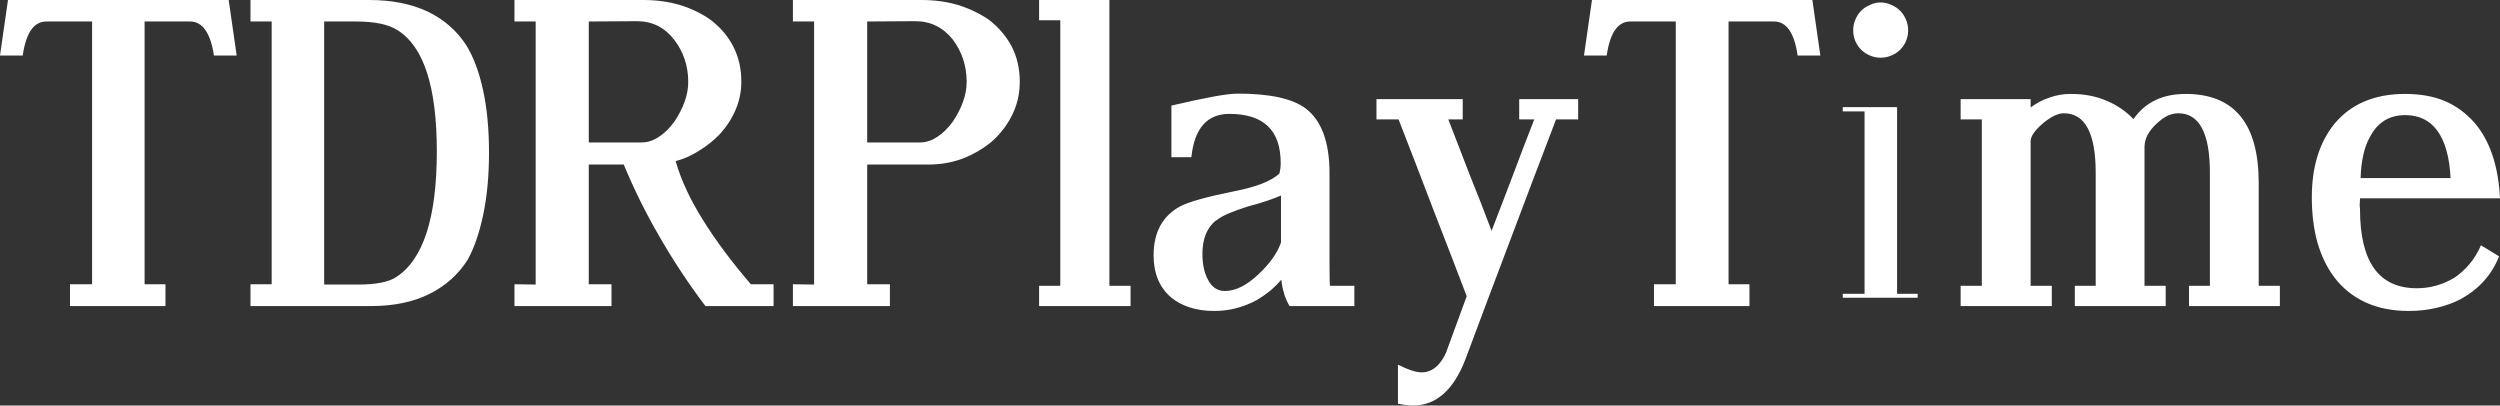 <svg xmlns="http://www.w3.org/2000/svg" class="font" viewBox="0 0 369.902 60">
    <rect x="0" y="0" width="369.902" height="60" fill="#333333" stroke="none"/>
    <g id="918cdf25-e308-4374-b434-bea963eee0f6" fill="#fff">
        <path d="M0.30 3.04L7.49 3.04L7.75 4.85L7.01 4.85L7.01 4.85Q6.84 3.74 6.23 3.74L6.23 3.74L4.75 3.74L4.75 12.30L5.43 12.30L5.43 13.01L2.32 13.01L2.32 12.30L3.04 12.30L3.04 3.74L1.55 3.74L1.55 3.74Q0.94 3.74 0.78 4.85L0.78 4.85L0.04 4.85L0.30 3.04ZM10.60 3.74L10.60 12.31L11.71 12.31L11.71 12.31Q12.57 12.31 12.94 12.07L12.94 12.07L12.94 12.07Q14.27 11.22 14.27 7.97L14.27 7.97L14.27 7.97Q14.27 4.83 13.00 4.03L13.00 4.03L13.00 4.03Q12.77 3.88 12.43 3.81L12.43 3.81L12.43 3.81Q12.09 3.74 11.63 3.74L11.63 3.74L10.60 3.74ZM8.20 3.74L8.20 3.04L12.07 3.04L12.07 3.04Q13.17 3.04 13.98 3.42L13.98 3.42L13.98 3.42Q14.78 3.81 15.24 4.53L15.24 4.53L15.24 4.53Q15.59 5.11 15.78 5.99L15.78 5.99L15.78 5.99Q15.97 6.87 15.97 8.02L15.97 8.02L15.97 8.02Q15.97 9.14 15.78 10.04L15.78 10.04L15.78 10.04Q15.59 10.94 15.27 11.51L15.27 11.51L15.27 11.51Q14.81 12.23 14.02 12.62L14.02 12.62L14.02 12.62Q13.23 13.01 12.13 13.01L12.13 13.01L8.20 13.01L8.20 12.30L8.89 12.30L8.89 3.74L8.20 3.74ZM19.22 3.74L19.22 7.68L20.95 7.68L20.95 7.68Q21.23 7.68 21.50 7.50L21.50 7.50L21.50 7.50Q21.77 7.33 22.01 7L22.01 7L22.01 7Q22.22 6.69 22.34 6.36L22.34 6.36L22.34 6.36Q22.46 6.03 22.46 5.71L22.46 5.71L22.46 5.71Q22.46 4.93 22.00 4.33L22.00 4.33L22.00 4.33Q21.53 3.73 20.79 3.73L20.79 3.73L19.22 3.74ZM19.22 8.40L19.22 12.30L19.96 12.30L19.96 13.01L16.80 13.01L16.80 12.30L17.49 12.31L17.49 3.74L16.80 3.74L16.80 3.04L20.99 3.04L20.99 3.04Q21.63 3.04 22.18 3.20L22.18 3.20L22.18 3.20Q22.74 3.37 23.18 3.68L23.18 3.68L23.18 3.68Q23.67 4.05 23.93 4.56L23.93 4.56L23.93 4.56Q24.19 5.07 24.19 5.70L24.19 5.70L24.19 5.70Q24.19 6.17 24.01 6.60L24.01 6.60L24.01 6.60Q23.83 7.03 23.50 7.40L23.50 7.40L23.50 7.40Q23.20 7.71 22.83 7.94L22.83 7.94L22.83 7.94Q22.46 8.18 22.05 8.29L22.05 8.29L22.05 8.29Q22.31 9.20 22.93 10.19L22.93 10.19L22.93 10.19Q23.54 11.18 24.50 12.30L24.50 12.30L25.24 12.30L25.24 13.01L23.02 13.01L23.02 13.01Q22.19 11.91 21.53 10.76L21.53 10.76L21.53 10.76Q20.86 9.61 20.36 8.40L20.36 8.40L19.22 8.40ZM28.29 3.74L28.29 7.68L30.02 7.68L30.02 7.68Q30.30 7.68 30.57 7.50L30.57 7.50L30.57 7.50Q30.84 7.33 31.08 7L31.08 7L31.08 7Q31.29 6.69 31.41 6.36L31.41 6.36L31.41 6.36Q31.53 6.03 31.53 5.71L31.53 5.71L31.53 5.71Q31.53 4.93 31.08 4.33L31.08 4.33L31.08 4.33Q30.60 3.73 29.86 3.73L29.86 3.73L28.29 3.74ZM25.87 13.01L25.87 12.30L26.56 12.31L26.56 3.74L25.87 3.74L25.87 3.04L30.06 3.04L30.06 3.04Q30.69 3.04 31.24 3.20L31.24 3.20L31.24 3.20Q31.79 3.37 32.25 3.68L32.25 3.68L32.25 3.68Q32.73 4.05 33.00 4.56L33.00 4.56L33.00 4.56Q33.26 5.07 33.26 5.70L33.26 5.70L33.26 5.70Q33.26 6.28 33.02 6.77L33.02 6.77L33.02 6.77Q32.78 7.27 32.34 7.66L32.34 7.66L32.34 7.66Q31.91 8.01 31.39 8.21L31.39 8.21L31.39 8.21Q30.87 8.40 30.29 8.40L30.29 8.40L28.29 8.40L28.29 12.30L29.03 12.30L29.03 13.01L25.87 13.01ZM33.89 13.01L33.89 12.35L34.58 12.35L34.58 3.70L33.89 3.70L33.89 3.04L36.18 3.04L36.18 12.35L36.87 12.35L36.87 13.01L33.89 13.01ZM39.94 12.52L39.94 12.52L39.94 12.52Q40.46 12.52 41.03 11.98L41.03 11.98L41.03 11.98Q41.29 11.74 41.48 11.48L41.48 11.48L41.48 11.48Q41.67 11.22 41.77 10.94L41.77 10.94L41.77 9.41L41.77 9.41Q41.58 9.49 41.32 9.58L41.32 9.58L41.32 9.58Q41.06 9.67 40.71 9.76L40.71 9.76L40.71 9.76L40.71 9.76Q40.33 9.88 40.07 9.99L40.07 9.99L40.07 9.99Q39.81 10.10 39.65 10.23L39.65 10.23L39.65 10.22L39.65 10.22Q39.21 10.58 39.21 11.31L39.21 11.31L39.21 11.31Q39.21 11.80 39.38 12.13L39.38 12.13L39.38 12.13Q39.57 12.52 39.94 12.52ZM38.20 8.16L38.20 6.48L38.20 6.48Q39.01 6.29 39.55 6.19L39.55 6.19L39.55 6.19Q40.09 6.09 40.37 6.09L40.37 6.09L40.37 6.09Q41.92 6.09 42.57 6.57L42.57 6.57L42.57 6.57Q43.35 7.16 43.35 8.68L43.35 8.68L43.35 11.56L43.35 11.56Q43.35 12.35 43.37 12.35L43.37 12.35L44.16 12.35L44.16 13.01L42.05 13.01L42.05 13.01Q41.84 12.67 41.78 12.15L41.78 12.15L41.78 12.15Q41.62 12.34 41.42 12.51L41.42 12.51L41.42 12.51Q41.21 12.68 40.99 12.81L40.99 12.81L40.99 12.81Q40.33 13.17 39.60 13.17L39.60 13.17L39.60 13.17Q38.73 13.17 38.19 12.73L38.19 12.73L38.19 12.73Q37.62 12.24 37.62 11.36L37.62 11.36L37.62 11.36Q37.62 10.23 38.49 9.76L38.49 9.76L38.49 9.76Q38.91 9.54 40.25 9.27L40.25 9.27L40.25 9.27Q41.33 9.06 41.72 8.69L41.72 8.69L41.72 8.69Q41.73 8.62 41.75 8.53L41.75 8.53L41.75 8.53Q41.76 8.45 41.76 8.35L41.76 8.35L41.76 8.35Q41.76 6.75 40.09 6.75L40.09 6.75L40.09 6.75Q39.00 6.75 38.85 8.16L38.85 8.16L38.20 8.16ZM47.69 6.93L47.22 6.93L47.22 6.93Q47.41 7.42 47.58 7.86L47.58 7.86L47.58 7.86Q47.75 8.30 47.92 8.74L47.92 8.74L47.92 8.74Q48.09 9.17 48.27 9.62L48.27 9.62L48.27 9.62Q48.44 10.06 48.63 10.56L48.63 10.56L48.63 10.56Q48.81 10.09 48.98 9.65L48.98 9.65L48.98 9.65Q49.15 9.20 49.32 8.76L49.32 8.76L49.32 8.76Q49.49 8.31 49.66 7.86L49.66 7.86L49.66 7.86Q49.83 7.41 50.02 6.93L50.02 6.93L49.53 6.93L49.53 6.27L51.45 6.27L51.45 6.93L50.73 6.93L50.73 6.93Q49.98 8.89 49.25 10.83L49.25 10.83L49.25 10.83Q48.51 12.78 47.78 14.74L47.78 14.74L47.78 14.74Q47.20 16.25 46.07 16.25L46.07 16.25L46.07 16.25Q45.86 16.25 45.58 16.19L45.58 16.19L45.58 14.92L45.58 14.92Q46.08 15.17 46.35 15.17L46.35 15.17L46.35 15.17Q46.87 15.17 47.17 14.48L47.17 14.48L47.16 14.49L47.16 14.49Q47.33 14.02 47.49 13.59L47.49 13.59L47.49 13.59Q47.65 13.15 47.82 12.69L47.82 12.69L47.82 12.69Q47.26 11.22 46.71 9.81L46.71 9.81L46.71 9.81Q46.17 8.39 45.60 6.93L45.60 6.93L44.88 6.93L44.88 6.27L47.69 6.27L47.69 6.93ZM51.90 3.04L59.08 3.04L59.34 4.85L58.60 4.85L58.60 4.85Q58.44 3.74 57.83 3.74L57.83 3.74L56.35 3.74L56.35 12.30L57.03 12.30L57.03 13.01L53.92 13.01L53.92 12.30L54.63 12.30L54.63 3.74L53.15 3.74L53.15 3.74Q52.54 3.74 52.38 4.85L52.38 4.85L51.64 4.85L51.90 3.04ZM60.07 6.53L61.84 6.53L61.84 12.61L62.51 12.61L62.51 12.74L60.07 12.74L60.07 12.61L60.78 12.61L60.78 6.67L60.07 6.67L60.07 6.53ZM60.41 4.03L60.41 4.03L60.41 4.03Q60.41 3.84 60.48 3.68L60.48 3.68L60.48 3.68Q60.55 3.51 60.67 3.39L60.67 3.39L60.67 3.39Q60.79 3.27 60.96 3.20L60.96 3.20L60.96 3.20Q61.12 3.12 61.30 3.12L61.30 3.12L61.30 3.12Q61.49 3.12 61.65 3.20L61.65 3.20L61.65 3.20Q61.82 3.27 61.94 3.39L61.94 3.39L61.94 3.39Q62.06 3.51 62.13 3.68L62.13 3.68L62.13 3.68Q62.20 3.84 62.20 4.03L62.20 4.03L62.20 4.03Q62.20 4.21 62.13 4.38L62.13 4.38L62.13 4.38Q62.06 4.54 61.94 4.66L61.94 4.66L61.94 4.66Q61.82 4.78 61.65 4.85L61.65 4.85L61.65 4.85Q61.49 4.92 61.30 4.92L61.30 4.92L61.30 4.92Q61.12 4.92 60.96 4.85L60.96 4.85L60.96 4.85Q60.79 4.78 60.67 4.66L60.67 4.66L60.67 4.66Q60.55 4.54 60.48 4.38L60.48 4.38L60.48 4.38Q60.41 4.21 60.41 4.03ZM71.00 6.73L71.00 6.73L71.00 6.73Q70.83 6.73 70.65 6.81L70.65 6.81L70.65 6.81Q70.47 6.90 70.28 7.08L70.28 7.08L70.28 7.08Q69.91 7.43 69.90 7.81L69.90 7.81L69.90 7.81Q69.90 8.98 69.90 10.08L69.90 10.08L69.90 10.08Q69.90 11.18 69.90 12.35L69.90 12.35L70.59 12.35L70.59 13.01L67.63 13.01L67.63 12.35L68.31 12.35L68.31 8.67L68.31 8.67Q68.31 6.73 67.27 6.73L67.27 6.73L67.27 6.73Q66.99 6.73 66.60 7.05L66.60 7.05L66.60 7.05Q66.19 7.40 66.19 7.64L66.19 7.64L66.19 12.35L66.88 12.35L66.88 13.01L63.91 13.01L63.91 12.35L64.60 12.35L64.60 6.93L63.91 6.93L63.91 6.27L66.19 6.27L66.19 6.54L66.19 6.54Q66.47 6.33 66.80 6.22L66.80 6.22L66.80 6.22Q67.13 6.10 67.50 6.10L67.50 6.10L67.50 6.10Q68.15 6.10 68.66 6.32L68.66 6.32L68.66 6.32Q69.18 6.54 69.54 6.92L69.54 6.92L69.54 6.92Q70.11 6.10 71.24 6.10L71.24 6.10L71.24 6.10Q73.62 6.10 73.62 9.00L73.62 9.00L73.62 12.35L74.31 12.35L74.31 13.01L71.35 13.01L71.35 12.35L72.03 12.35L72.03 8.67L72.03 8.67Q72.03 6.73 71.00 6.73ZM76.94 8.84L79.87 8.84L79.87 8.84Q79.82 7.82 79.44 7.30L79.44 7.30L79.44 7.30Q79.07 6.79 78.39 6.79L78.39 6.79L78.39 6.79Q77.62 6.79 77.25 7.49L77.25 7.49L77.25 7.49Q77.10 7.75 77.03 8.08L77.03 8.08L77.03 8.08Q76.95 8.42 76.94 8.84L76.94 8.84ZM81.48 9.50L76.92 9.50L76.92 9.50Q76.91 9.65 76.91 9.73L76.91 9.73L76.91 9.73Q76.92 9.82 76.92 9.86L76.92 9.86L76.92 9.86Q76.92 12.43 78.77 12.43L78.77 12.43L78.77 12.43Q79.42 12.43 79.99 12.09L79.99 12.09L79.99 12.09Q80.25 11.92 80.48 11.65L80.48 11.65L80.48 11.65Q80.71 11.38 80.86 11.03L80.86 11.03L81.45 11.39L81.45 11.39Q81.27 11.85 80.95 12.20L80.95 12.20L80.95 12.20Q80.64 12.54 80.21 12.78L80.21 12.78L80.21 12.78Q79.84 12.97 79.41 13.07L79.41 13.07L79.41 13.07Q78.98 13.17 78.51 13.17L78.51 13.17L78.51 13.17Q77.71 13.17 77.10 12.89L77.10 12.89L77.10 12.89Q76.49 12.61 76.08 12.07L76.08 12.07L76.08 12.07Q75.72 11.59 75.53 10.93L75.53 10.93L75.53 10.93Q75.35 10.27 75.35 9.47L75.35 9.47L75.35 9.47Q75.35 7.98 76.09 7.07L76.09 7.07L76.09 7.07Q76.90 6.10 78.39 6.10L78.39 6.10L78.39 6.10Q79.13 6.10 79.68 6.33L79.68 6.33L79.68 6.33Q80.24 6.57 80.65 7.04L80.65 7.04L80.65 7.04Q81.40 7.91 81.48 9.50L81.48 9.50Z"
              transform="matrix(4.542,0,0,4.542,-0.182,-13.808)"/>
    </g>
</svg>